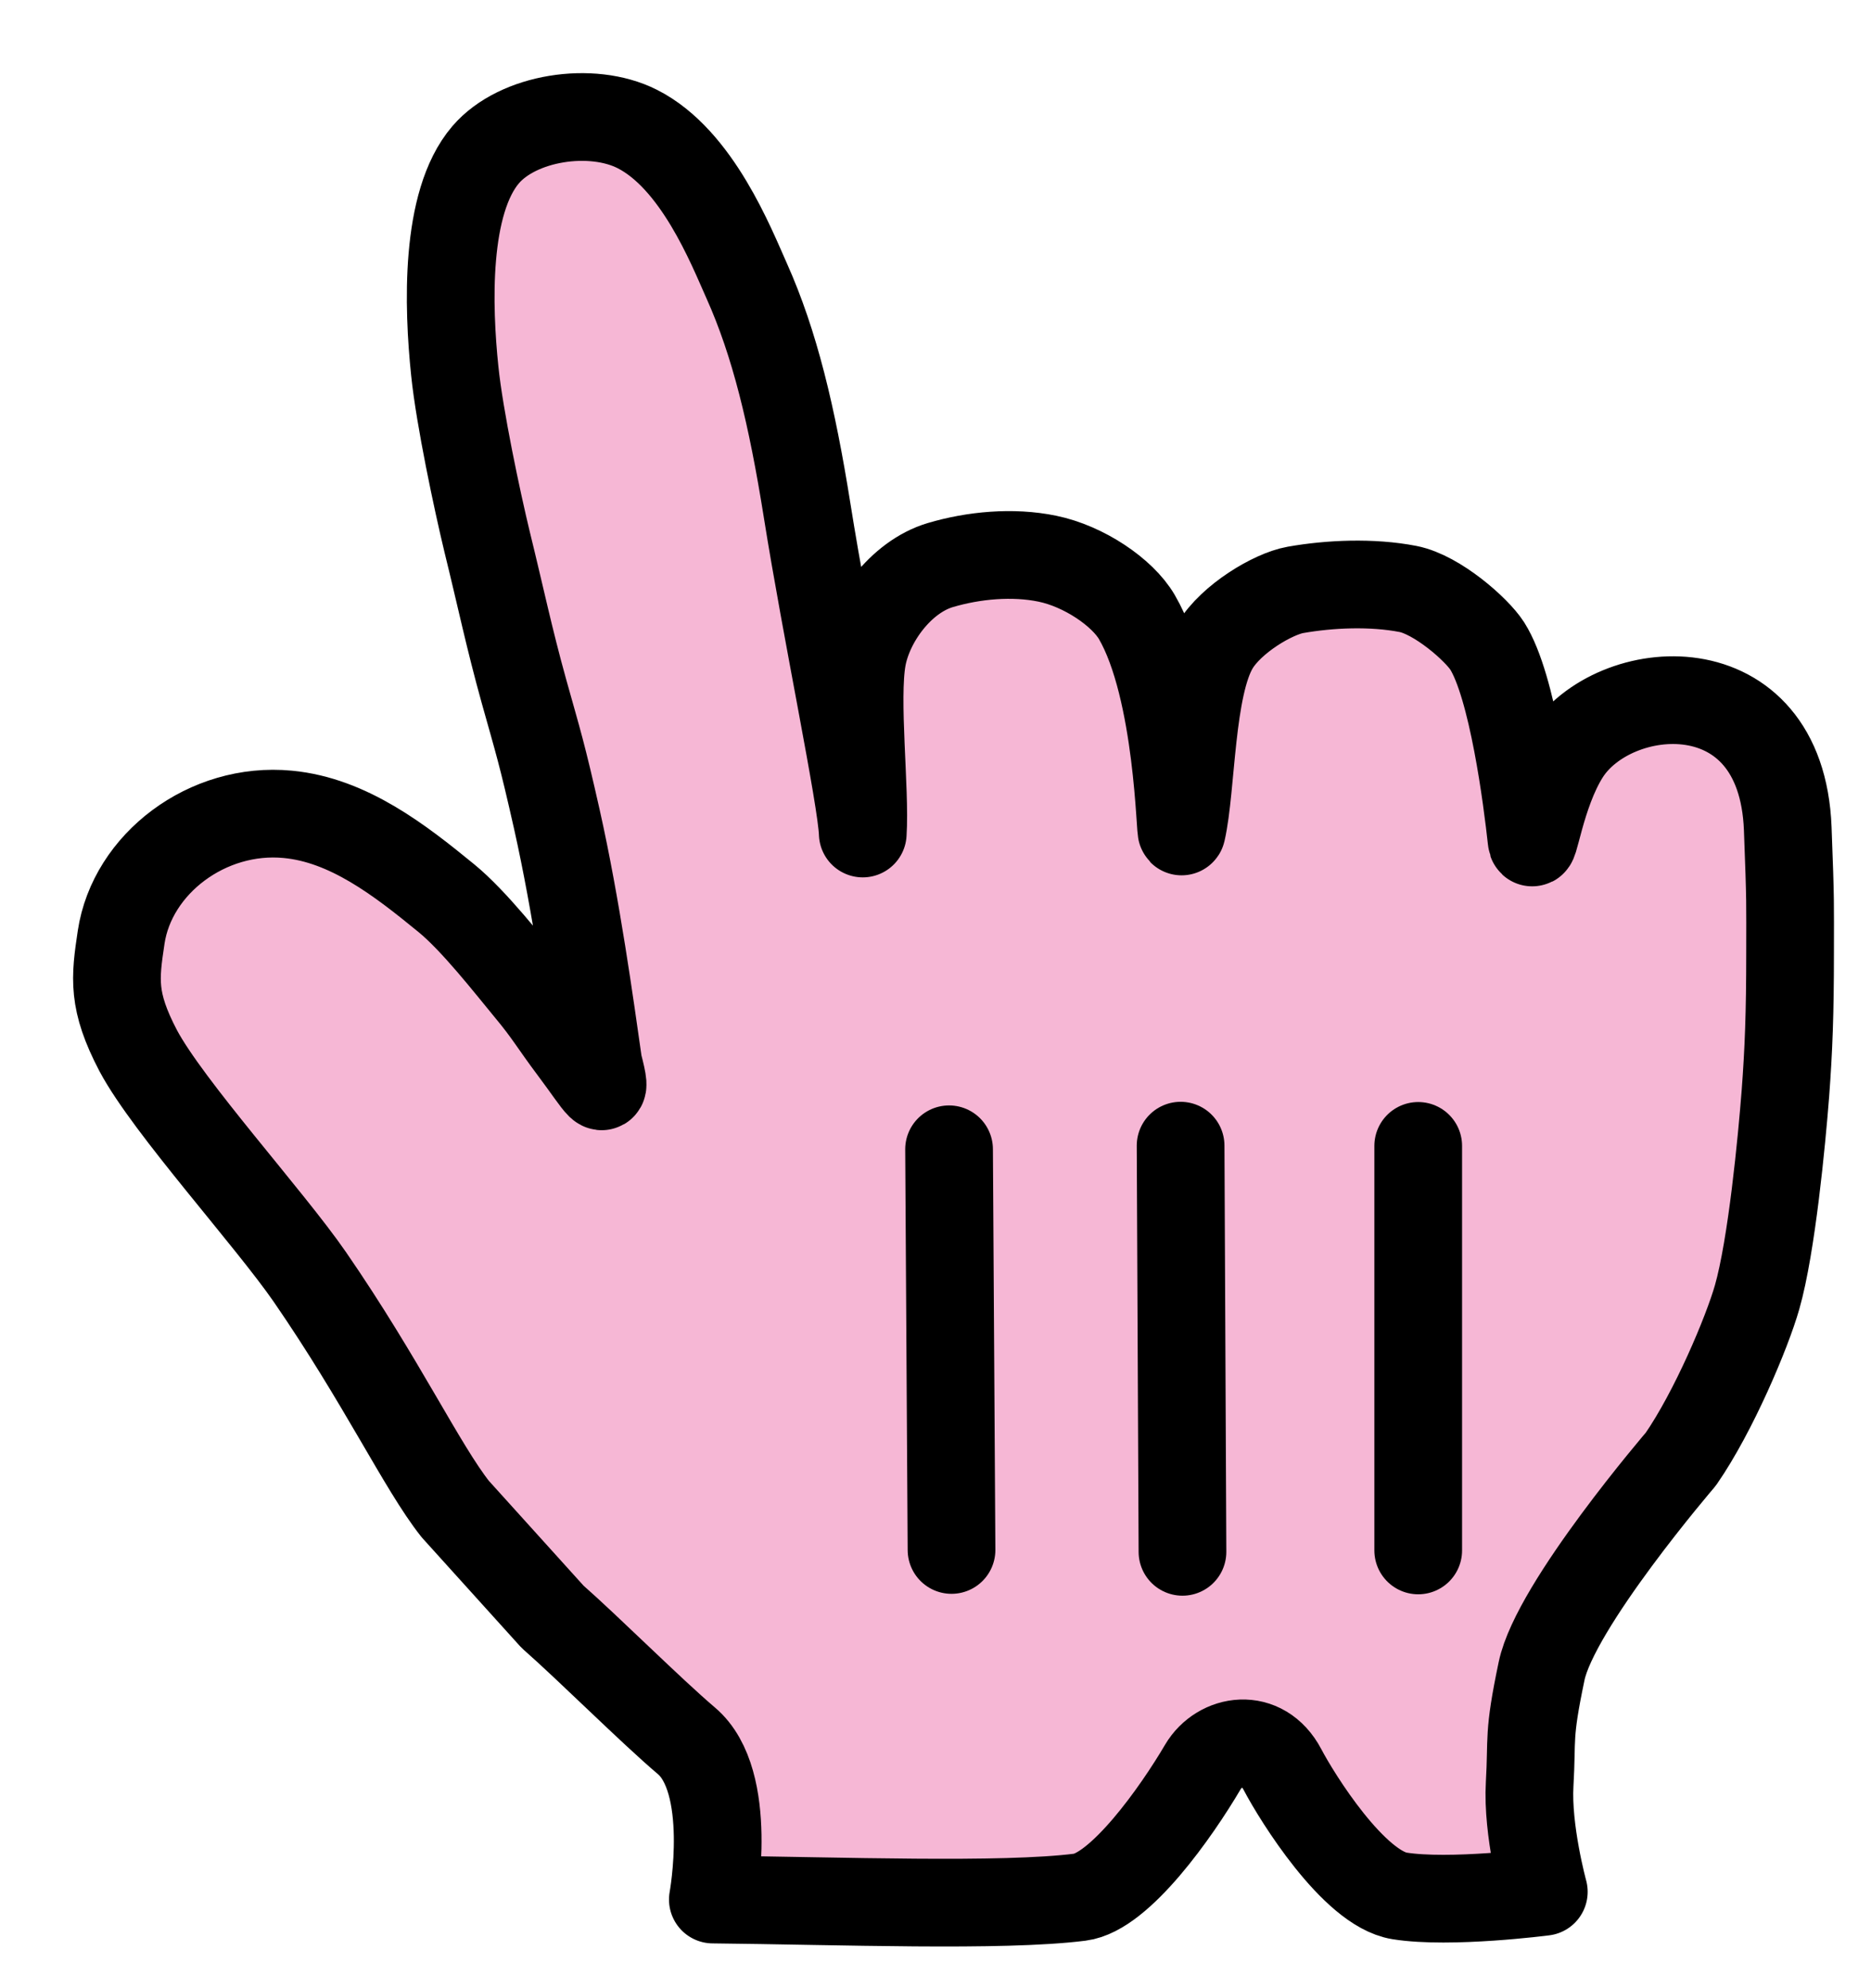 <?xml version="1.0" encoding="UTF-8"?>
<svg width="16px" height="17px" viewBox="0 0 16 17" version="1.1" xmlns="http://www.w3.org/2000/svg" xmlns:xlink="http://www.w3.org/1999/xlink">
    <title>pointinghand</title>
    <g id="Desktop" stroke="none" stroke-width="1" fill="none" fill-rule="evenodd">
        <g id="Home---Full" transform="translate(-550, -954)">
            <g id="pointinghand" transform="translate(551, 955)">
                <path d="M2.893,11.903 C2.609,11.544 2.264,10.81 1.65,9.919 C1.302,9.415 0.439,8.466 0.182,7.984 C-0.041,7.558 -0.017,7.367 0.036,7.014 C0.13,6.386 0.774,5.897 1.461,5.963 C1.98,6.012 2.42,6.355 2.816,6.679 C3.055,6.874 3.349,7.253 3.526,7.467 C3.689,7.663 3.729,7.744 3.903,7.976 C4.133,8.283 4.205,8.435 4.117,8.097 C4.046,7.601 3.93,6.754 3.762,6.005 C3.634,5.437 3.603,5.348 3.481,4.912 C3.352,4.448 3.286,4.123 3.165,3.631 C3.081,3.283 2.93,2.572 2.889,2.172 C2.832,1.625 2.802,0.733 3.153,0.323 C3.428,0.002 4.059,-0.095 4.45,0.103 C4.962,0.362 5.253,1.106 5.386,1.403 C5.625,1.937 5.773,2.554 5.902,3.364 C6.066,4.395 6.368,5.826 6.378,6.127 C6.402,5.758 6.31,4.981 6.374,4.627 C6.432,4.306 6.702,3.933 7.04,3.832 C7.326,3.747 7.661,3.716 7.956,3.777 C8.269,3.841 8.599,4.065 8.722,4.276 C9.084,4.9 9.091,6.175 9.106,6.107 C9.192,5.731 9.177,4.878 9.39,4.523 C9.53,4.289 9.887,4.078 10.077,4.044 C10.371,3.992 10.732,3.976 11.041,4.036 C11.29,4.085 11.627,4.381 11.718,4.523 C11.936,4.867 12.06,5.84 12.097,6.181 C12.112,6.322 12.171,5.789 12.39,5.445 C12.796,4.806 14.233,4.682 14.288,6.084 C14.313,6.738 14.308,6.708 14.308,7.148 C14.308,7.665 14.296,7.976 14.268,8.35 C14.237,8.75 14.151,9.654 14.026,10.092 C13.94,10.393 13.655,11.07 13.374,11.476 C13.374,11.476 12.3,12.726 12.183,13.289 C12.065,13.851 12.104,13.855 12.081,14.254 C12.058,14.652 12.202,15.176 12.202,15.176 C12.202,15.176 11.4,15.28 10.968,15.211 C10.577,15.148 10.093,14.37 9.968,14.132 C9.796,13.804 9.429,13.867 9.286,14.109 C9.061,14.492 8.577,15.179 8.235,15.222 C7.567,15.306 6.181,15.253 5.096,15.242 C5.096,15.242 5.281,14.231 4.869,13.884 C4.564,13.625 4.039,13.1 3.725,12.824 L2.893,11.903 Z" id="Path" fill="#F6B7D5" fill-rule="nonzero"></path>
                <g id="Group" stroke-linecap="round" stroke="#000000" stroke-width="0.75">
                    <path d="M2.893,11.903 C2.609,11.544 2.264,10.81 1.65,9.919 C1.302,9.415 0.439,8.466 0.182,7.984 C-0.041,7.558 -0.017,7.367 0.036,7.014 C0.13,6.386 0.774,5.897 1.461,5.963 C1.98,6.012 2.42,6.355 2.816,6.679 C3.055,6.874 3.349,7.253 3.526,7.467 C3.689,7.663 3.729,7.744 3.903,7.976 C4.133,8.283 4.205,8.435 4.117,8.097 C4.046,7.601 3.93,6.754 3.762,6.005 C3.634,5.437 3.603,5.348 3.481,4.912 C3.352,4.448 3.286,4.123 3.165,3.631 C3.081,3.283 2.93,2.572 2.889,2.172 C2.832,1.625 2.802,0.733 3.153,0.323 C3.428,0.002 4.059,-0.095 4.45,0.103 C4.962,0.362 5.253,1.106 5.386,1.403 C5.625,1.937 5.773,2.554 5.902,3.364 C6.066,4.395 6.368,5.826 6.378,6.127 C6.402,5.758 6.31,4.981 6.374,4.627 C6.432,4.306 6.702,3.933 7.04,3.832 C7.326,3.747 7.661,3.716 7.956,3.777 C8.269,3.841 8.599,4.065 8.722,4.276 C9.084,4.9 9.091,6.175 9.106,6.107 C9.192,5.731 9.177,4.878 9.39,4.523 C9.53,4.289 9.887,4.078 10.077,4.044 C10.371,3.992 10.732,3.976 11.041,4.036 C11.29,4.085 11.627,4.381 11.718,4.523 C11.936,4.867 12.06,5.84 12.097,6.181 C12.112,6.322 12.171,5.789 12.39,5.445 C12.796,4.806 14.233,4.682 14.288,6.084 C14.313,6.738 14.308,6.708 14.308,7.148 C14.308,7.665 14.296,7.976 14.268,8.35 C14.237,8.75 14.151,9.654 14.026,10.092 C13.94,10.393 13.655,11.07 13.374,11.476 C13.374,11.476 12.3,12.726 12.183,13.289 C12.065,13.851 12.104,13.855 12.081,14.254 C12.058,14.652 12.202,15.176 12.202,15.176 C12.202,15.176 11.4,15.28 10.968,15.211 C10.577,15.148 10.093,14.37 9.968,14.132 C9.796,13.804 9.429,13.867 9.286,14.109 C9.061,14.492 8.577,15.179 8.235,15.222 C7.567,15.306 6.181,15.253 5.096,15.242 C5.096,15.242 5.281,14.231 4.869,13.884 C4.564,13.625 4.039,13.1 3.725,12.824 L2.893,11.903 Z" id="Path" stroke-linejoin="round"></path>
                    <line x1="11.128" y1="12.257" x2="11.128" y2="8.798" id="Path"></line>
                    <line x1="9.112" y1="12.269" x2="9.096" y2="8.796" id="Path"></line>
                    <line x1="7.116" y1="8.827" x2="7.137" y2="12.253" id="Path"></line>
                </g>
            </g>
        </g>
    </g>
</svg>